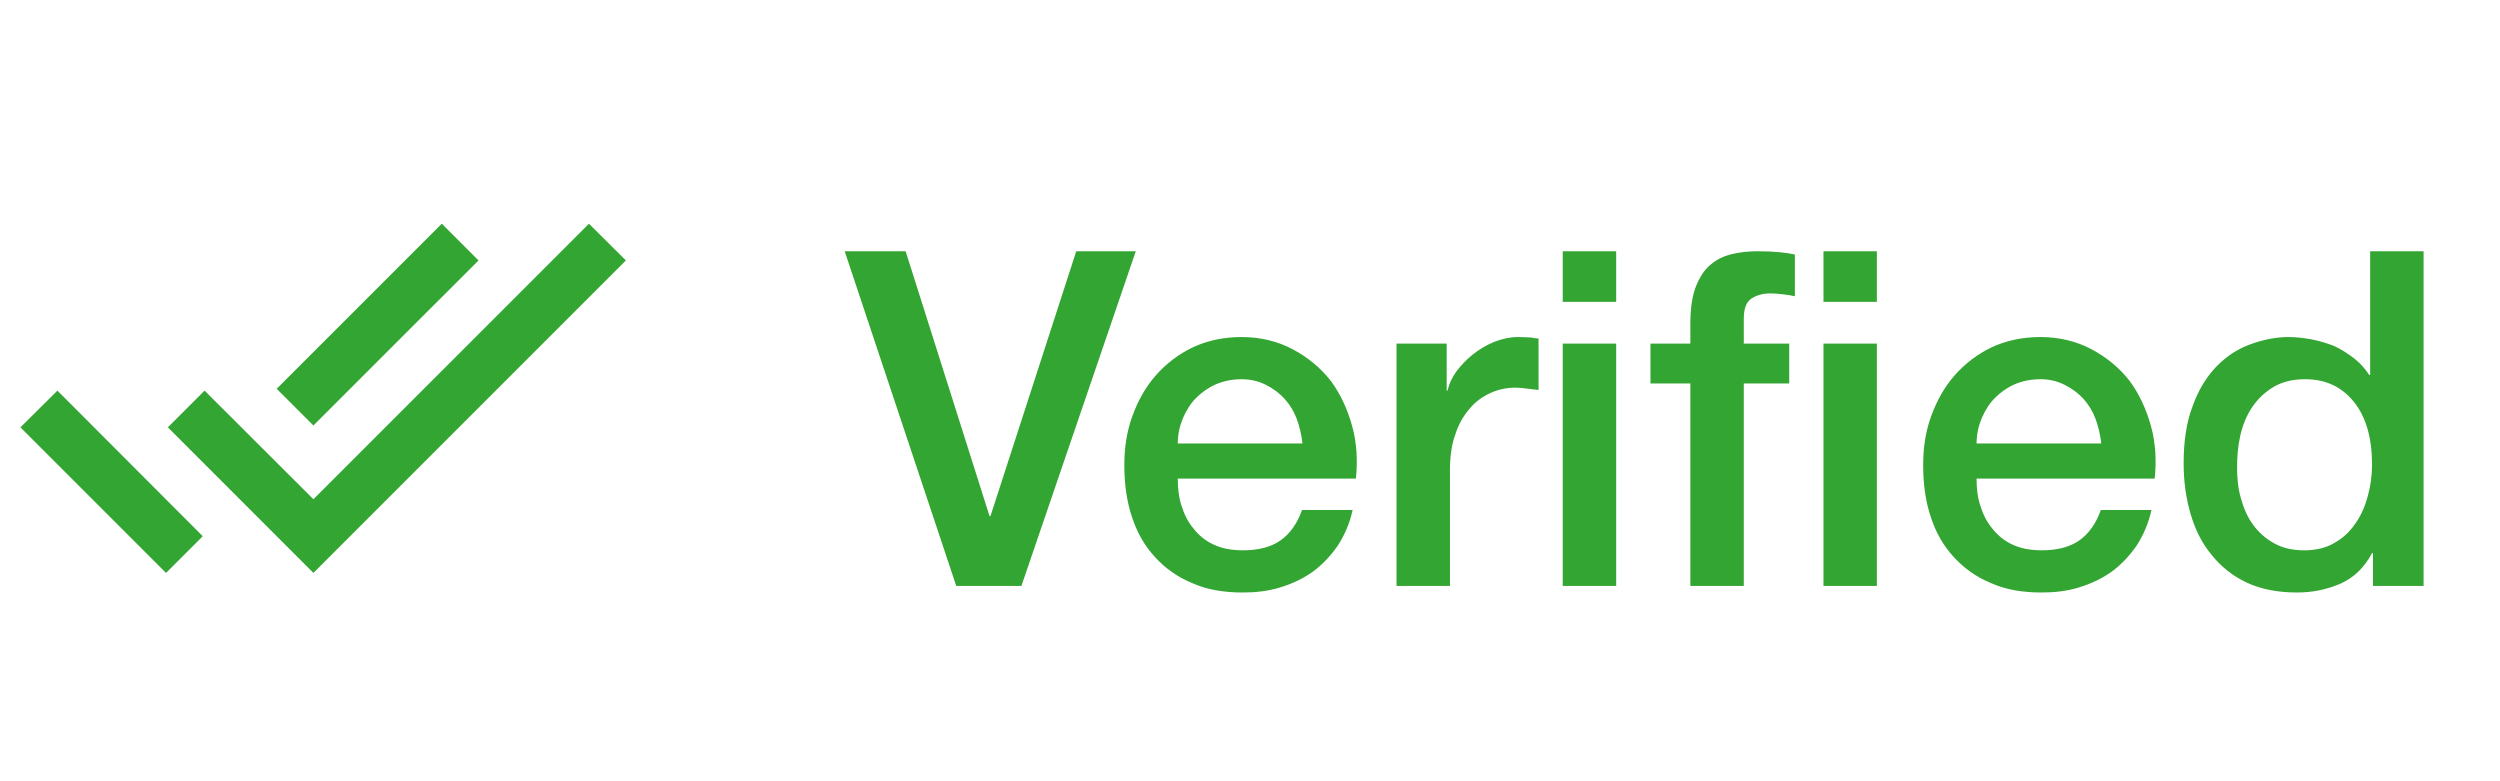 <svg width="64" height="20" viewBox="0 0 64 20" fill="none" xmlns="http://www.w3.org/2000/svg">
<g clip-path="url(#clip0)">
<path d="M12.25 6.667L11.31 5.727L7.083 9.953L8.023 10.893L12.25 6.667ZM15.077 5.727L8.023 12.78L5.237 10L4.297 10.94L8.023 14.667L16.023 6.667L15.077 5.727ZM0.523 10.94L4.25 14.667L5.19 13.727L1.47 10L0.523 10.94Z" fill="#33A532"/>
</g>
<path d="M21.624 6.432L24.48 15H26.148L29.076 6.432H27.552L25.356 13.212H25.332L23.184 6.432H21.624ZM33.343 11.352H30.151C30.151 11.124 30.199 10.908 30.283 10.704C30.367 10.512 30.475 10.332 30.619 10.188C30.763 10.044 30.931 9.924 31.123 9.84C31.315 9.756 31.543 9.708 31.783 9.708C32.011 9.708 32.215 9.756 32.407 9.852C32.599 9.948 32.755 10.068 32.887 10.212C33.019 10.356 33.127 10.536 33.199 10.728C33.271 10.932 33.319 11.136 33.343 11.352ZM30.151 12.252H34.711C34.759 11.796 34.735 11.34 34.615 10.908C34.495 10.476 34.315 10.08 34.063 9.744C33.799 9.408 33.475 9.144 33.091 8.94C32.707 8.736 32.263 8.628 31.783 8.628C31.315 8.628 30.895 8.724 30.535 8.892C30.163 9.072 29.851 9.312 29.587 9.612C29.323 9.912 29.131 10.26 28.987 10.656C28.843 11.052 28.783 11.472 28.783 11.904C28.783 12.384 28.843 12.828 28.975 13.224C29.107 13.632 29.299 13.968 29.563 14.256C29.827 14.544 30.139 14.772 30.523 14.928C30.895 15.096 31.327 15.168 31.819 15.168C32.155 15.168 32.467 15.132 32.779 15.036C33.091 14.94 33.367 14.808 33.619 14.628C33.859 14.448 34.075 14.22 34.255 13.956C34.423 13.692 34.555 13.392 34.627 13.056H33.331C33.211 13.404 33.019 13.668 32.779 13.836C32.539 14.004 32.215 14.088 31.819 14.088C31.531 14.088 31.279 14.04 31.075 13.944C30.859 13.848 30.691 13.704 30.559 13.536C30.415 13.368 30.319 13.176 30.247 12.948C30.175 12.732 30.151 12.492 30.151 12.252ZM35.751 8.796V15H37.119V12.048C37.119 11.712 37.155 11.4 37.251 11.136C37.335 10.872 37.455 10.656 37.611 10.476C37.755 10.296 37.935 10.164 38.139 10.068C38.343 9.972 38.559 9.924 38.799 9.924C38.895 9.924 38.991 9.936 39.087 9.948C39.183 9.96 39.291 9.972 39.387 9.984V8.664C39.315 8.664 39.255 8.652 39.195 8.64C39.135 8.64 39.027 8.628 38.871 8.628C38.655 8.628 38.451 8.676 38.259 8.748C38.055 8.832 37.875 8.94 37.707 9.072C37.539 9.204 37.407 9.348 37.287 9.504C37.167 9.672 37.095 9.828 37.059 9.996H37.035V8.796H35.751ZM40.006 6.432V7.728H41.374V6.432H40.006ZM40.006 8.796V15H41.374V8.796H40.006ZM46.681 6.432V7.728H48.048V6.432H46.681ZM42.252 8.796V9.816H43.273V15H44.641V9.816H45.804V8.796H44.641V8.16C44.641 7.908 44.7 7.74 44.833 7.644C44.965 7.56 45.12 7.512 45.312 7.512C45.444 7.512 45.565 7.524 45.66 7.536C45.757 7.548 45.852 7.56 45.949 7.584V6.516C45.745 6.468 45.42 6.432 44.989 6.432C44.761 6.432 44.544 6.456 44.34 6.504C44.136 6.552 43.956 6.636 43.8 6.768C43.633 6.9 43.513 7.092 43.416 7.332C43.321 7.572 43.273 7.896 43.273 8.28V8.796H42.252ZM46.681 8.796V15H48.048V8.796H46.681ZM53.792 11.352H50.6C50.6 11.124 50.648 10.908 50.733 10.704C50.816 10.512 50.925 10.332 51.069 10.188C51.212 10.044 51.38 9.924 51.572 9.84C51.764 9.756 51.992 9.708 52.233 9.708C52.461 9.708 52.664 9.756 52.856 9.852C53.048 9.948 53.205 10.068 53.337 10.212C53.468 10.356 53.577 10.536 53.648 10.728C53.721 10.932 53.769 11.136 53.792 11.352ZM50.6 12.252H55.16C55.209 11.796 55.184 11.34 55.065 10.908C54.944 10.476 54.764 10.08 54.513 9.744C54.248 9.408 53.925 9.144 53.541 8.94C53.157 8.736 52.712 8.628 52.233 8.628C51.764 8.628 51.344 8.724 50.984 8.892C50.612 9.072 50.3 9.312 50.036 9.612C49.773 9.912 49.581 10.26 49.437 10.656C49.292 11.052 49.233 11.472 49.233 11.904C49.233 12.384 49.292 12.828 49.425 13.224C49.556 13.632 49.748 13.968 50.013 14.256C50.276 14.544 50.589 14.772 50.972 14.928C51.344 15.096 51.776 15.168 52.269 15.168C52.605 15.168 52.916 15.132 53.228 15.036C53.541 14.94 53.816 14.808 54.069 14.628C54.309 14.448 54.525 14.22 54.705 13.956C54.873 13.692 55.005 13.392 55.077 13.056H53.781C53.66 13.404 53.468 13.668 53.228 13.836C52.989 14.004 52.664 14.088 52.269 14.088C51.98 14.088 51.728 14.04 51.525 13.944C51.309 13.848 51.141 13.704 51.008 13.536C50.864 13.368 50.769 13.176 50.697 12.948C50.624 12.732 50.6 12.492 50.6 12.252ZM62.044 15V6.432H60.676V9.6H60.653C60.544 9.432 60.413 9.288 60.257 9.168C60.1 9.048 59.932 8.94 59.752 8.856C59.56 8.784 59.368 8.724 59.176 8.688C58.972 8.652 58.781 8.628 58.589 8.628C58.252 8.628 57.916 8.7 57.593 8.82C57.269 8.94 56.98 9.132 56.728 9.396C56.477 9.66 56.273 9.996 56.129 10.404C55.972 10.812 55.901 11.304 55.901 11.856C55.901 12.324 55.961 12.756 56.081 13.164C56.2 13.572 56.38 13.92 56.62 14.208C56.861 14.508 57.16 14.748 57.52 14.916C57.88 15.084 58.312 15.168 58.804 15.168C59.188 15.168 59.56 15.096 59.92 14.94C60.269 14.784 60.532 14.52 60.724 14.16H60.748V15H62.044ZM57.269 11.964C57.269 11.688 57.292 11.412 57.352 11.148C57.413 10.884 57.508 10.644 57.653 10.428C57.797 10.212 57.977 10.044 58.193 9.912C58.408 9.78 58.684 9.708 59.008 9.708C59.536 9.708 59.944 9.9 60.257 10.284C60.569 10.668 60.724 11.208 60.724 11.892C60.724 12.168 60.688 12.432 60.617 12.696C60.544 12.96 60.449 13.188 60.304 13.392C60.16 13.608 59.98 13.776 59.764 13.896C59.548 14.028 59.285 14.088 58.984 14.088C58.684 14.088 58.432 14.028 58.217 13.908C58.001 13.788 57.821 13.632 57.676 13.428C57.532 13.236 57.437 13.008 57.364 12.744C57.292 12.492 57.269 12.228 57.269 11.964Z" fill="#33A532"/>
<defs>
<clipPath id="clip0">
<rect width="16" height="16" fill="white" transform="translate(0.25 2)"/>
</clipPath>
</defs>
</svg>

